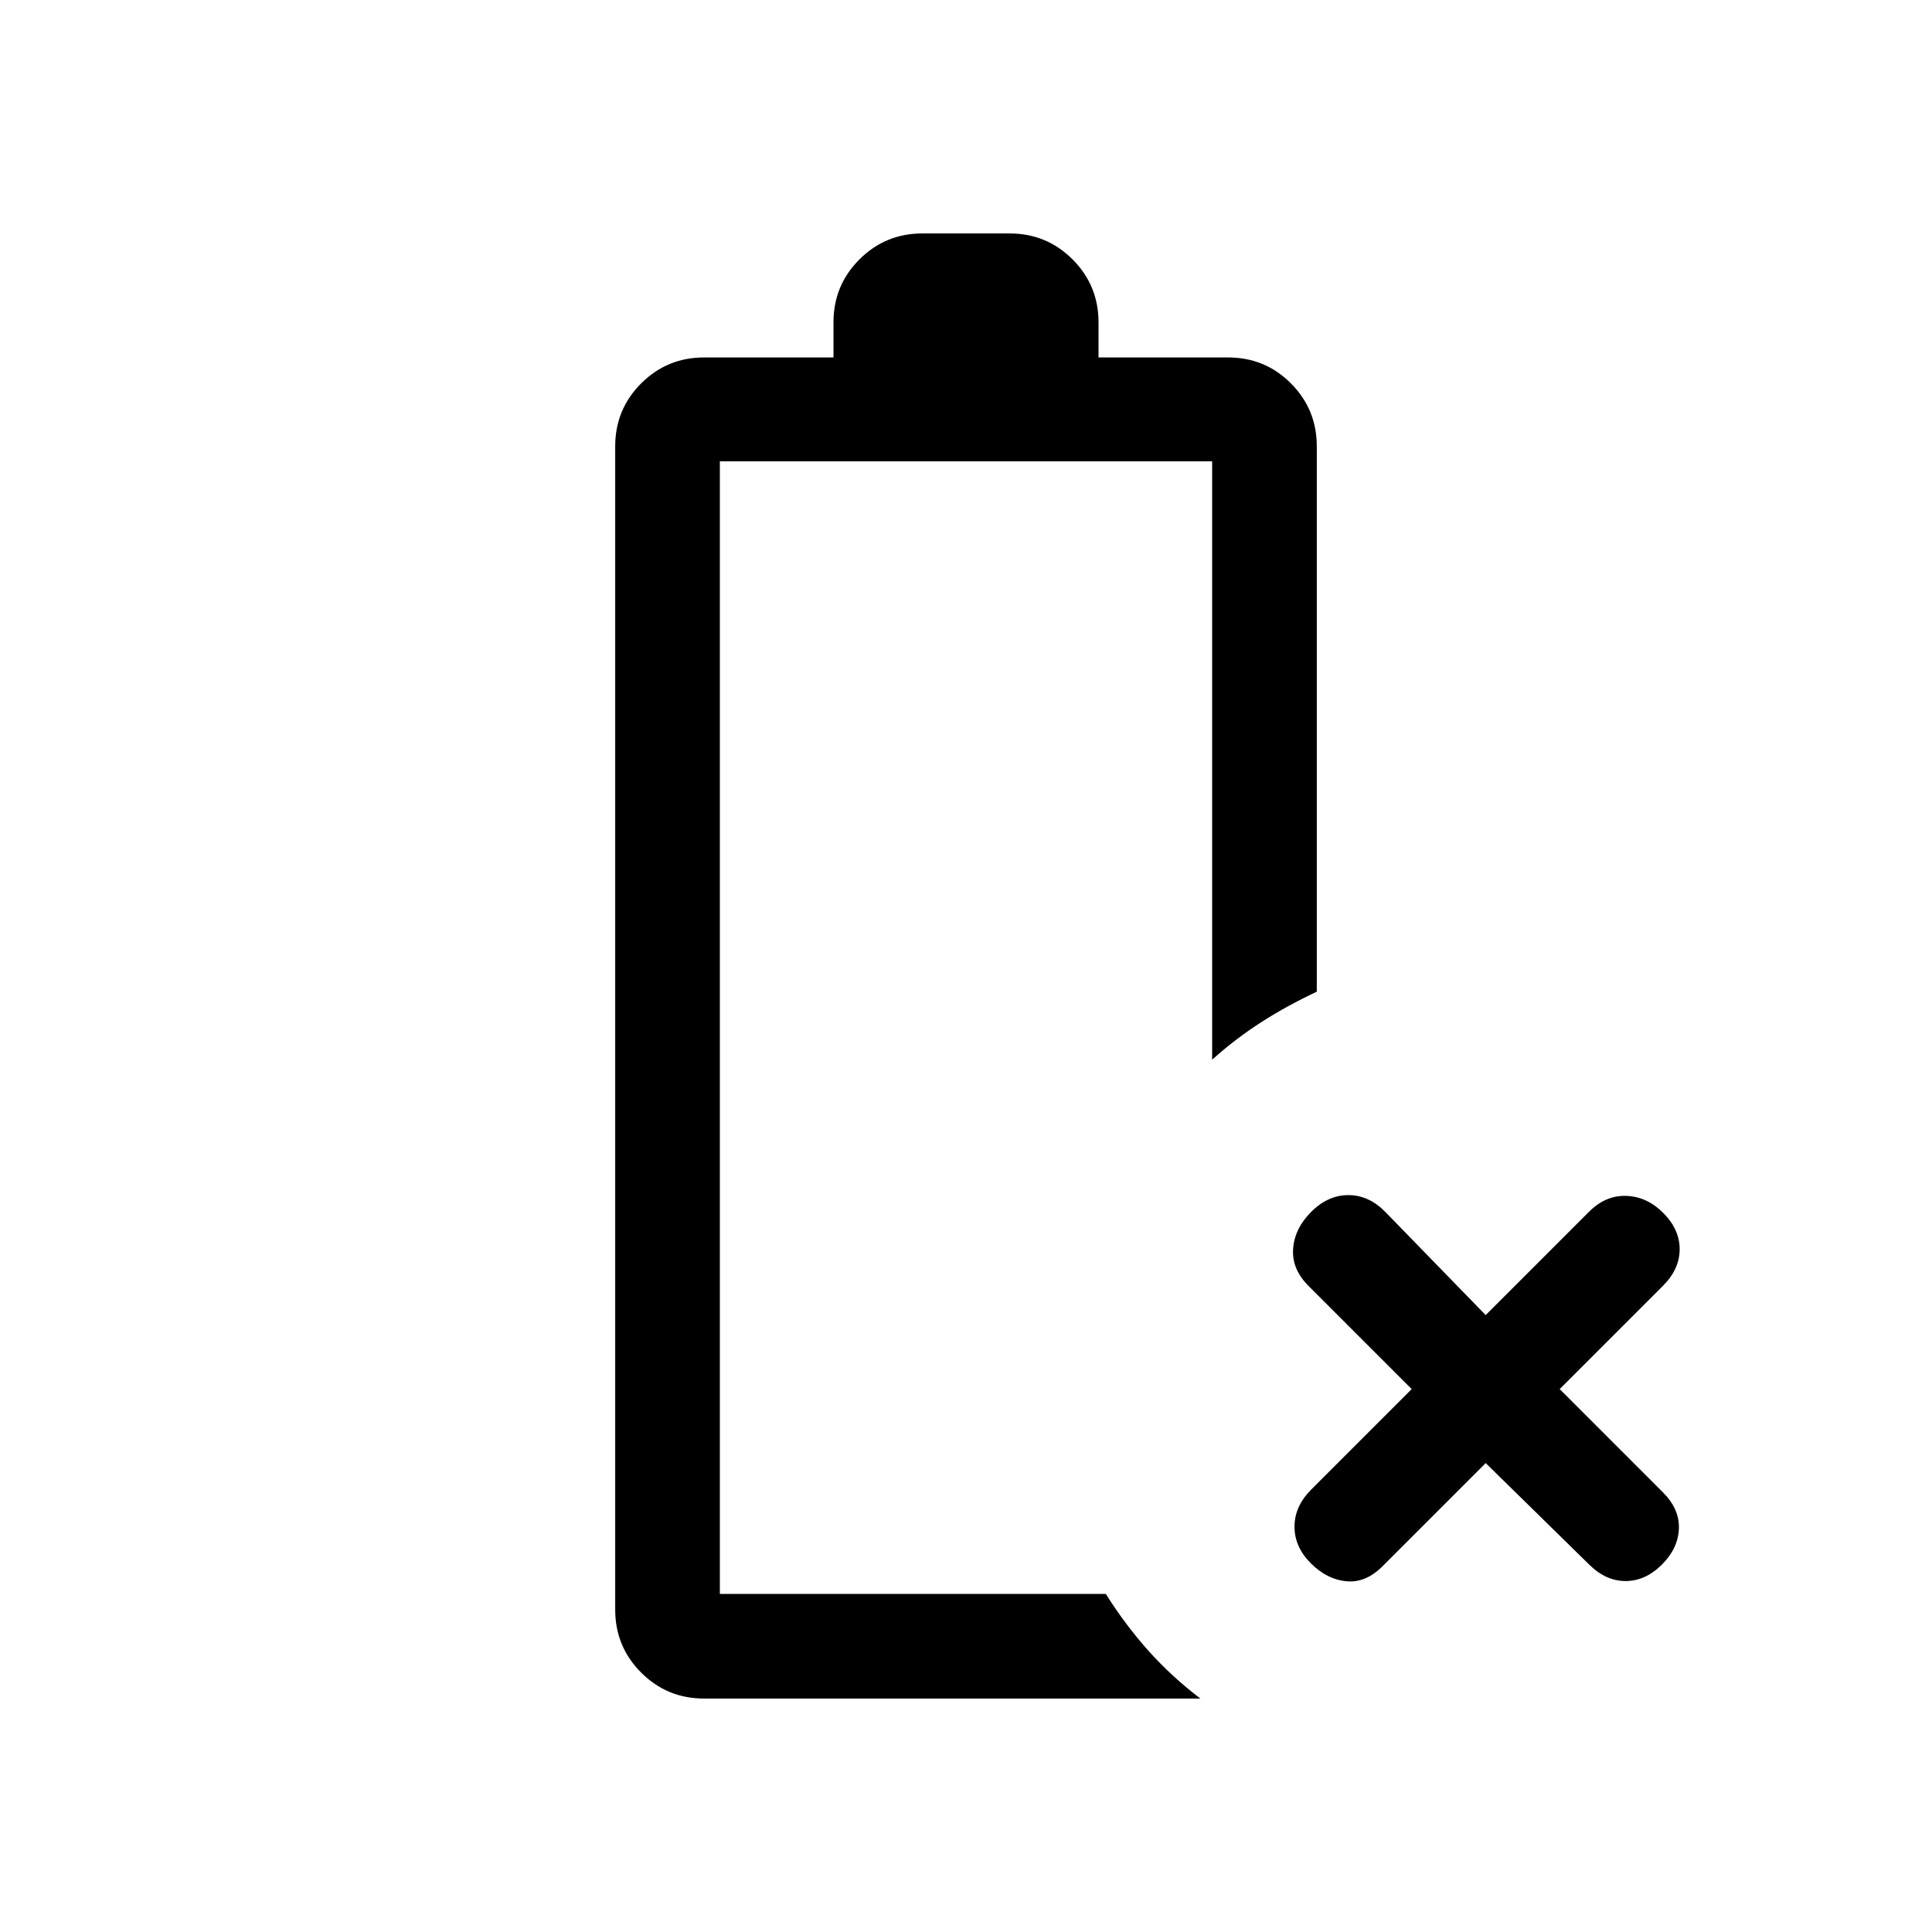 <svg xmlns="http://www.w3.org/2000/svg" height="20" viewBox="0 -960 960 960" width="20"><path d="M349.847-116.001q-18.365 0-31.259-12.895-12.894-12.894-12.894-31.259V-738.23q0-18.366 12.894-31.26 12.894-12.894 31.259-12.894h64.307v-17.461q0-18.365 12.894-31.259 12.895-12.895 31.26-12.895h43.384q18.365 0 31.26 12.895 12.894 12.894 12.894 31.259v17.461h64.386q18.382 0 31.228 12.894t12.846 31.26v270.999q-14.615 6.846-27.422 15.038-12.807 8.193-24.576 18.731V-730.77H357.692V-168h191.769q9.846 15.615 21.346 28.422 11.5 12.808 25.654 23.577H349.847ZM357.692-168Zm380.538-65.001-51.308 51.308q-8.307 8.307-17.884 7.423-9.577-.885-17.566-8.808-8.241-8.179-8.241-18.32t8.308-18.448l49.923-49.924-51.308-51.308q-8.308-8.307-7.615-18.384.692-10.077 9-18.384 8.307-8.308 18.448-8.308t18.32 8.308l49.923 51.308 51.309-51.308q8.307-8.308 18.576-7.923 10.269.385 18.259 8.374 8.24 8.241 8.24 18.125 0 9.885-8.307 18.192l-51.308 51.308 51.308 51.309q8.307 8.307 7.923 18.076-.385 9.769-8.375 17.759-8.24 8.24-18.125 8.24-9.884 0-18.191-8.307l-51.309-50.308Z"/></svg>